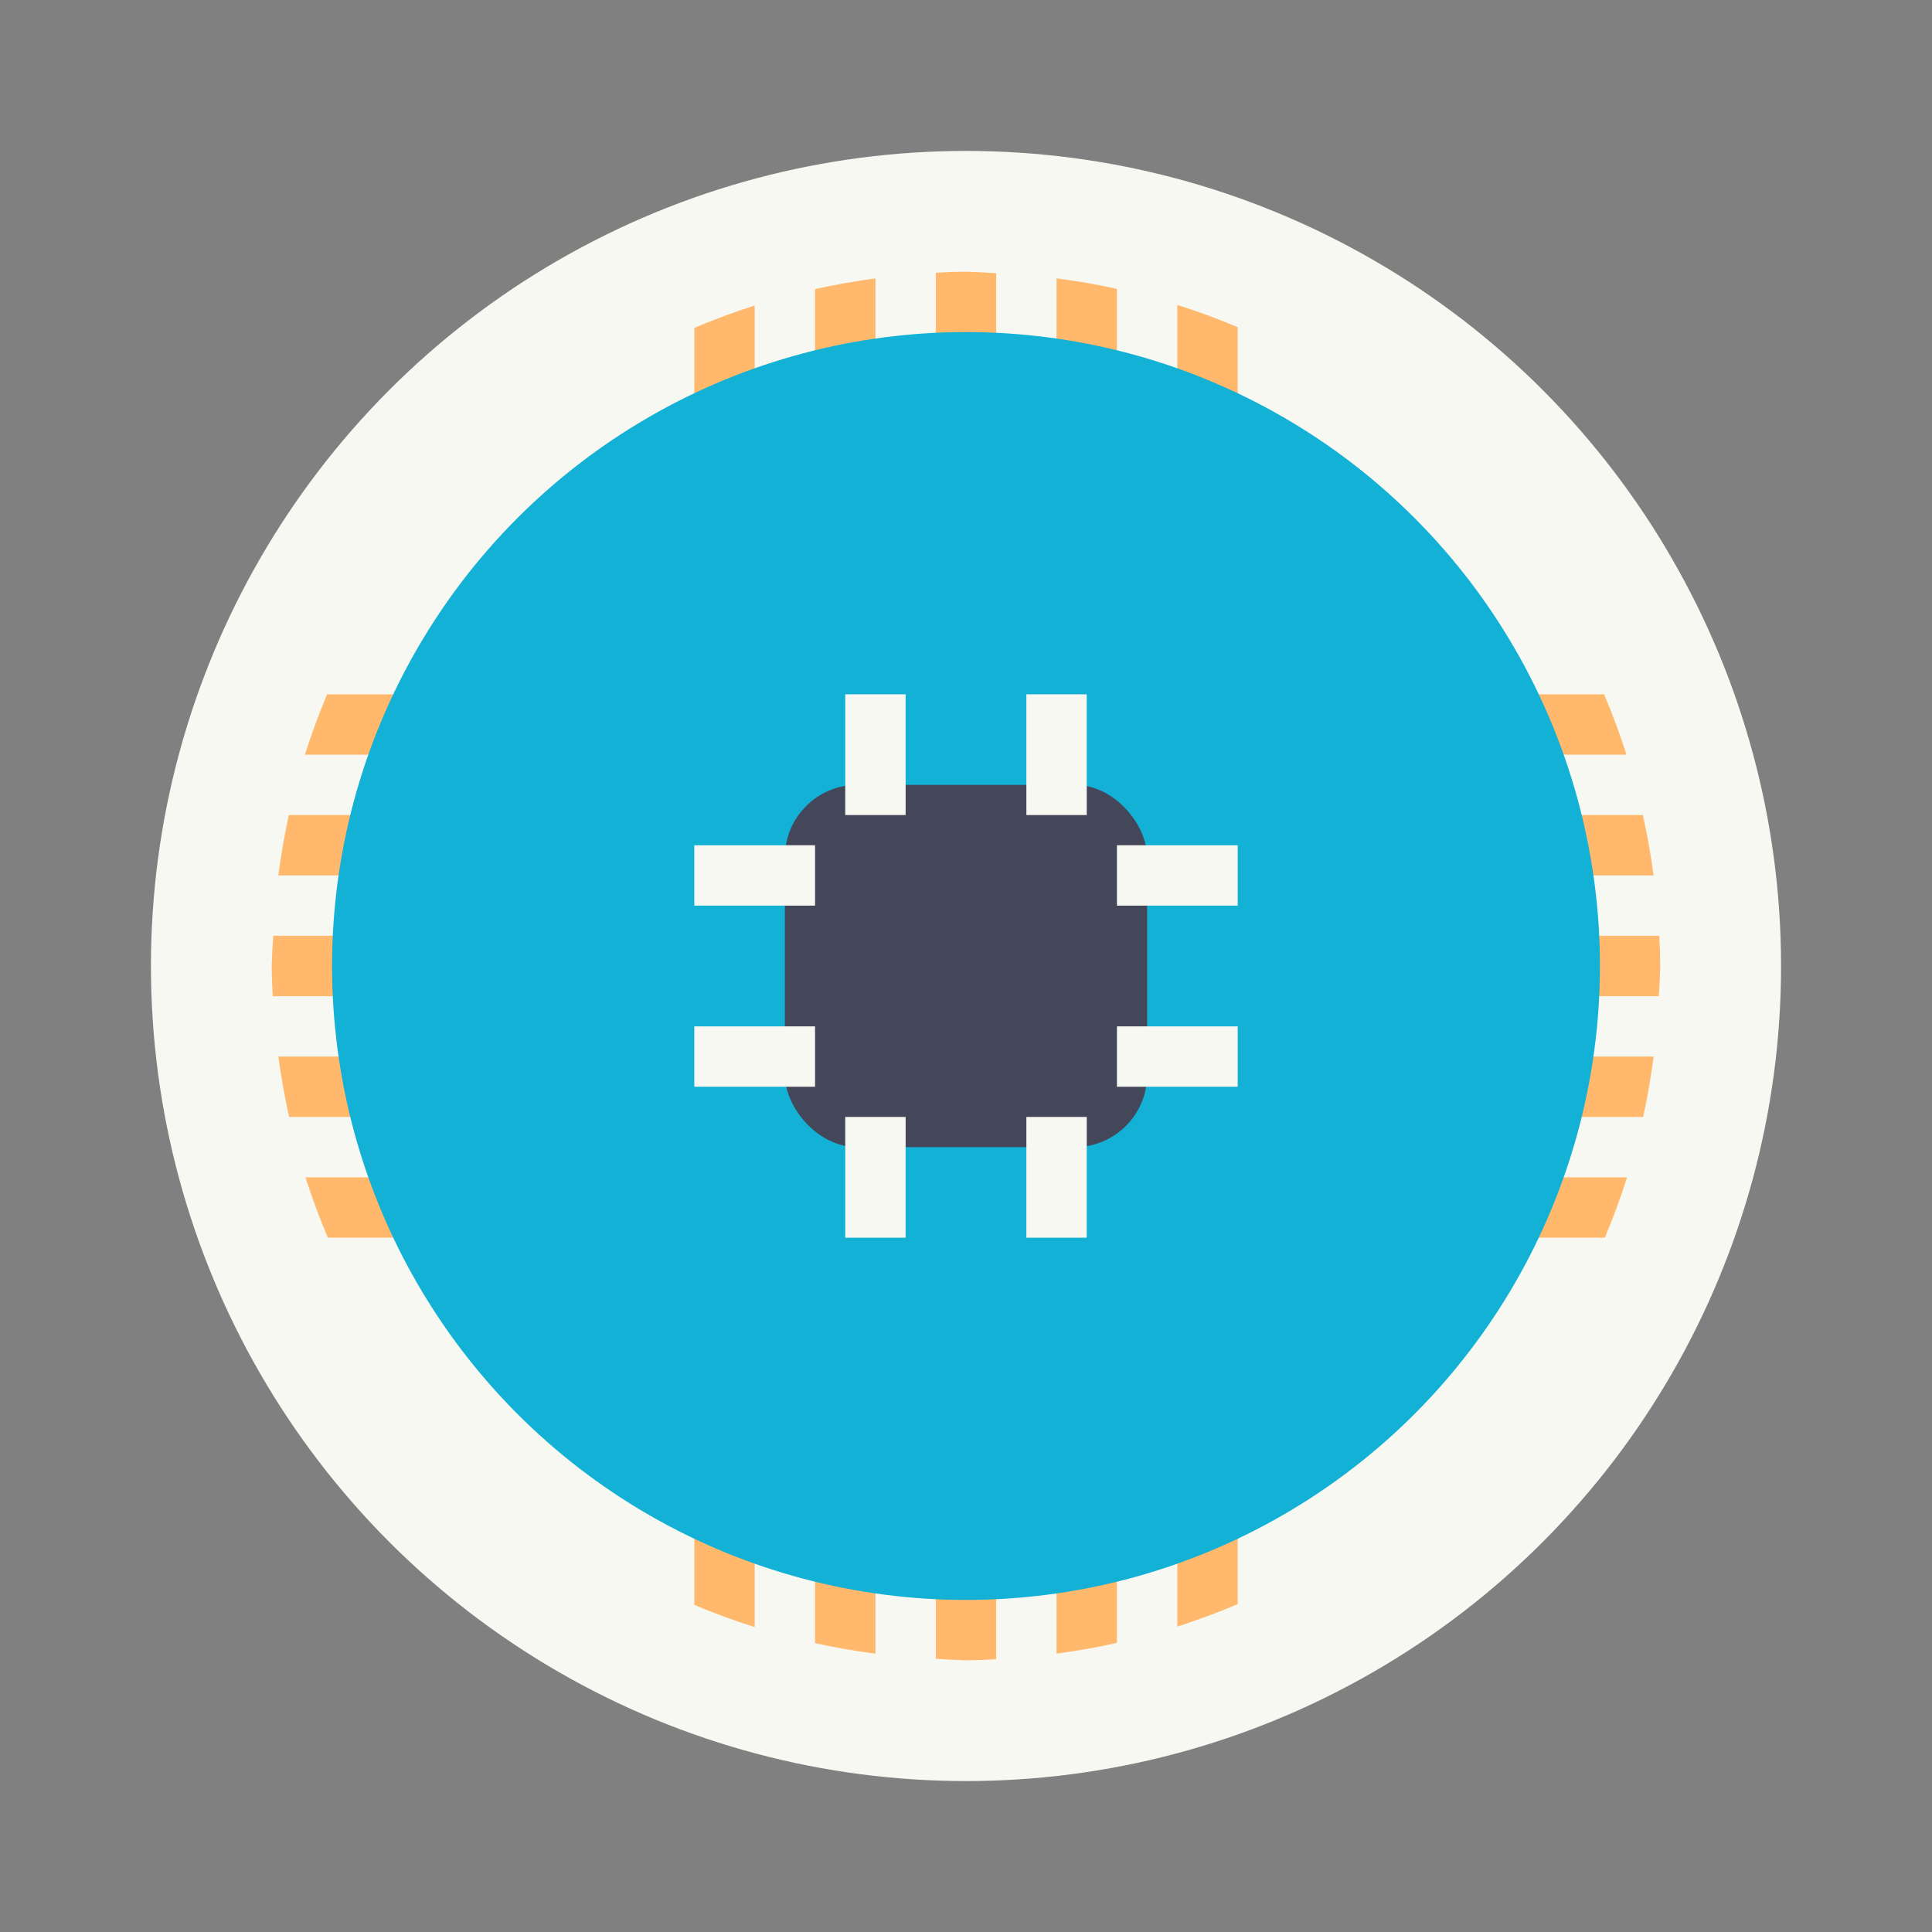 <?xml version="1.0" encoding="UTF-8" standalone="no"?>
<svg
   width="64"
   height="64"
   version="1"
   id="svg18"
   sodipodi:docname="network-card.svg"
   inkscape:version="1.2.2 (b0a8486541, 2022-12-01)"
   xmlns:inkscape="http://www.inkscape.org/namespaces/inkscape"
   xmlns:sodipodi="http://sodipodi.sourceforge.net/DTD/sodipodi-0.dtd"
   xmlns="http://www.w3.org/2000/svg"
   xmlns:svg="http://www.w3.org/2000/svg">
  <rect width="100%" height="100%" fill="#808080" stroke="none"/>
  <defs
     id="defs22" />
  <sodipodi:namedview
     id="namedview20"
     pagecolor="#505050"
     bordercolor="#eeeeee"
     borderopacity="1"
     inkscape:showpageshadow="0"
     inkscape:pageopacity="0"
     inkscape:pagecheckerboard="0"
     inkscape:deskcolor="#505050"
     showgrid="false"
     inkscape:zoom="15.921875"
     inkscape:cx="29.895976"
     inkscape:cy="32.031403"
     inkscape:window-width="2560"
     inkscape:window-height="1361"
     inkscape:window-x="0"
     inkscape:window-y="0"
     inkscape:window-maximized="1"
     inkscape:current-layer="svg18" />
  <circle
     cx="32"
     cy="32"
     r="27"
     fill="#ececec"
     style="paint-order:stroke fill markers;fill:#f8f8f2"
     id="circle2" />
  <path
     d="m55 32c-0.004-0.334-0.016-0.667-0.035-1h-45.914c-0.024 0.333-0.041 0.666-0.051 1 0.004 0.334 0.016 0.667 0.035 1h45.914c0.024-0.333 0.041-0.666 0.051-1zm-0.221 3h-45.557c0.089 0.672 0.208 1.339 0.355 2h44.854c0.145-0.661 0.261-1.329 0.348-2zm-2e-3 -6c-0.089-0.672-0.208-1.339-0.355-2h-44.854c-0.145 0.661-0.261 1.329-0.348 2zm-0.879 10h-43.779c0.216 0.678 0.464 1.345 0.742 2h42.301c0.276-0.655 0.522-1.322 0.736-2zm-0.018-14c-0.216-0.678-0.464-1.345-0.742-2h-42.301c-0.276 0.655-0.522 1.322-0.736 2z"
     fill="#f8c44e"
     style="paint-order:stroke fill markers;fill:#ffb86c"
     id="path4" />
  <path
     d="m32 9c-0.334 0.004-0.667 0.016-1 0.035v45.914c0.333 0.024 0.666 0.041 1 0.051 0.334-0.004 0.667-0.016 1-0.035v-45.914c-0.333-0.024-0.666-0.041-1-0.051zm3 0.221v45.557c0.672-0.089 1.339-0.208 2-0.355v-44.854c-0.661-0.145-1.329-0.261-2-0.348zm-6 0.002c-0.672 0.089-1.339 0.208-2 0.355v44.854c0.661 0.145 1.329 0.261 2 0.348zm10 0.879v43.779c0.678-0.216 1.345-0.464 2-0.742v-42.301c-0.655-0.276-1.322-0.522-2-0.736zm-14 0.018c-0.678 0.216-1.345 0.464-2 0.742v42.301c0.655 0.276 1.322 0.522 2 0.736z"
     fill="#f8c44e"
     style="paint-order:stroke fill markers;fill:#ffb86c"
     id="path6" />
  <circle
     cx="32"
     cy="32"
     r="21"
     fill="#3da7d6"
     stroke-width=".778"
     style="paint-order:stroke fill markers;fill:#13b1d5"
     id="circle8" />
  <g
     transform="translate(-4,2)"
     id="g16">
    <rect
       x="30"
       y="24"
       width="12"
       height="12"
       rx="2.4"
       ry="2.4"
       fill="#4e4e4e"
       id="rect10"
       style="fill:#44475a" />
    <g
       fill="#fff"
       id="g14"
       style="fill:#f8f8f2">
      <path
         d="m32 21h2v4h-2zm6 0h2v4h-2zm-6 14h2v4h-2zm6 0h2v4h-2zm7-9v2h-4v-2zm0 6v2h-4v-2zm-14-6v2h-4v-2zm0 6v2h-4v-2z"
         id="path12"
         style="fill:#f8f8f2" />
    </g>
  </g>
</svg>
